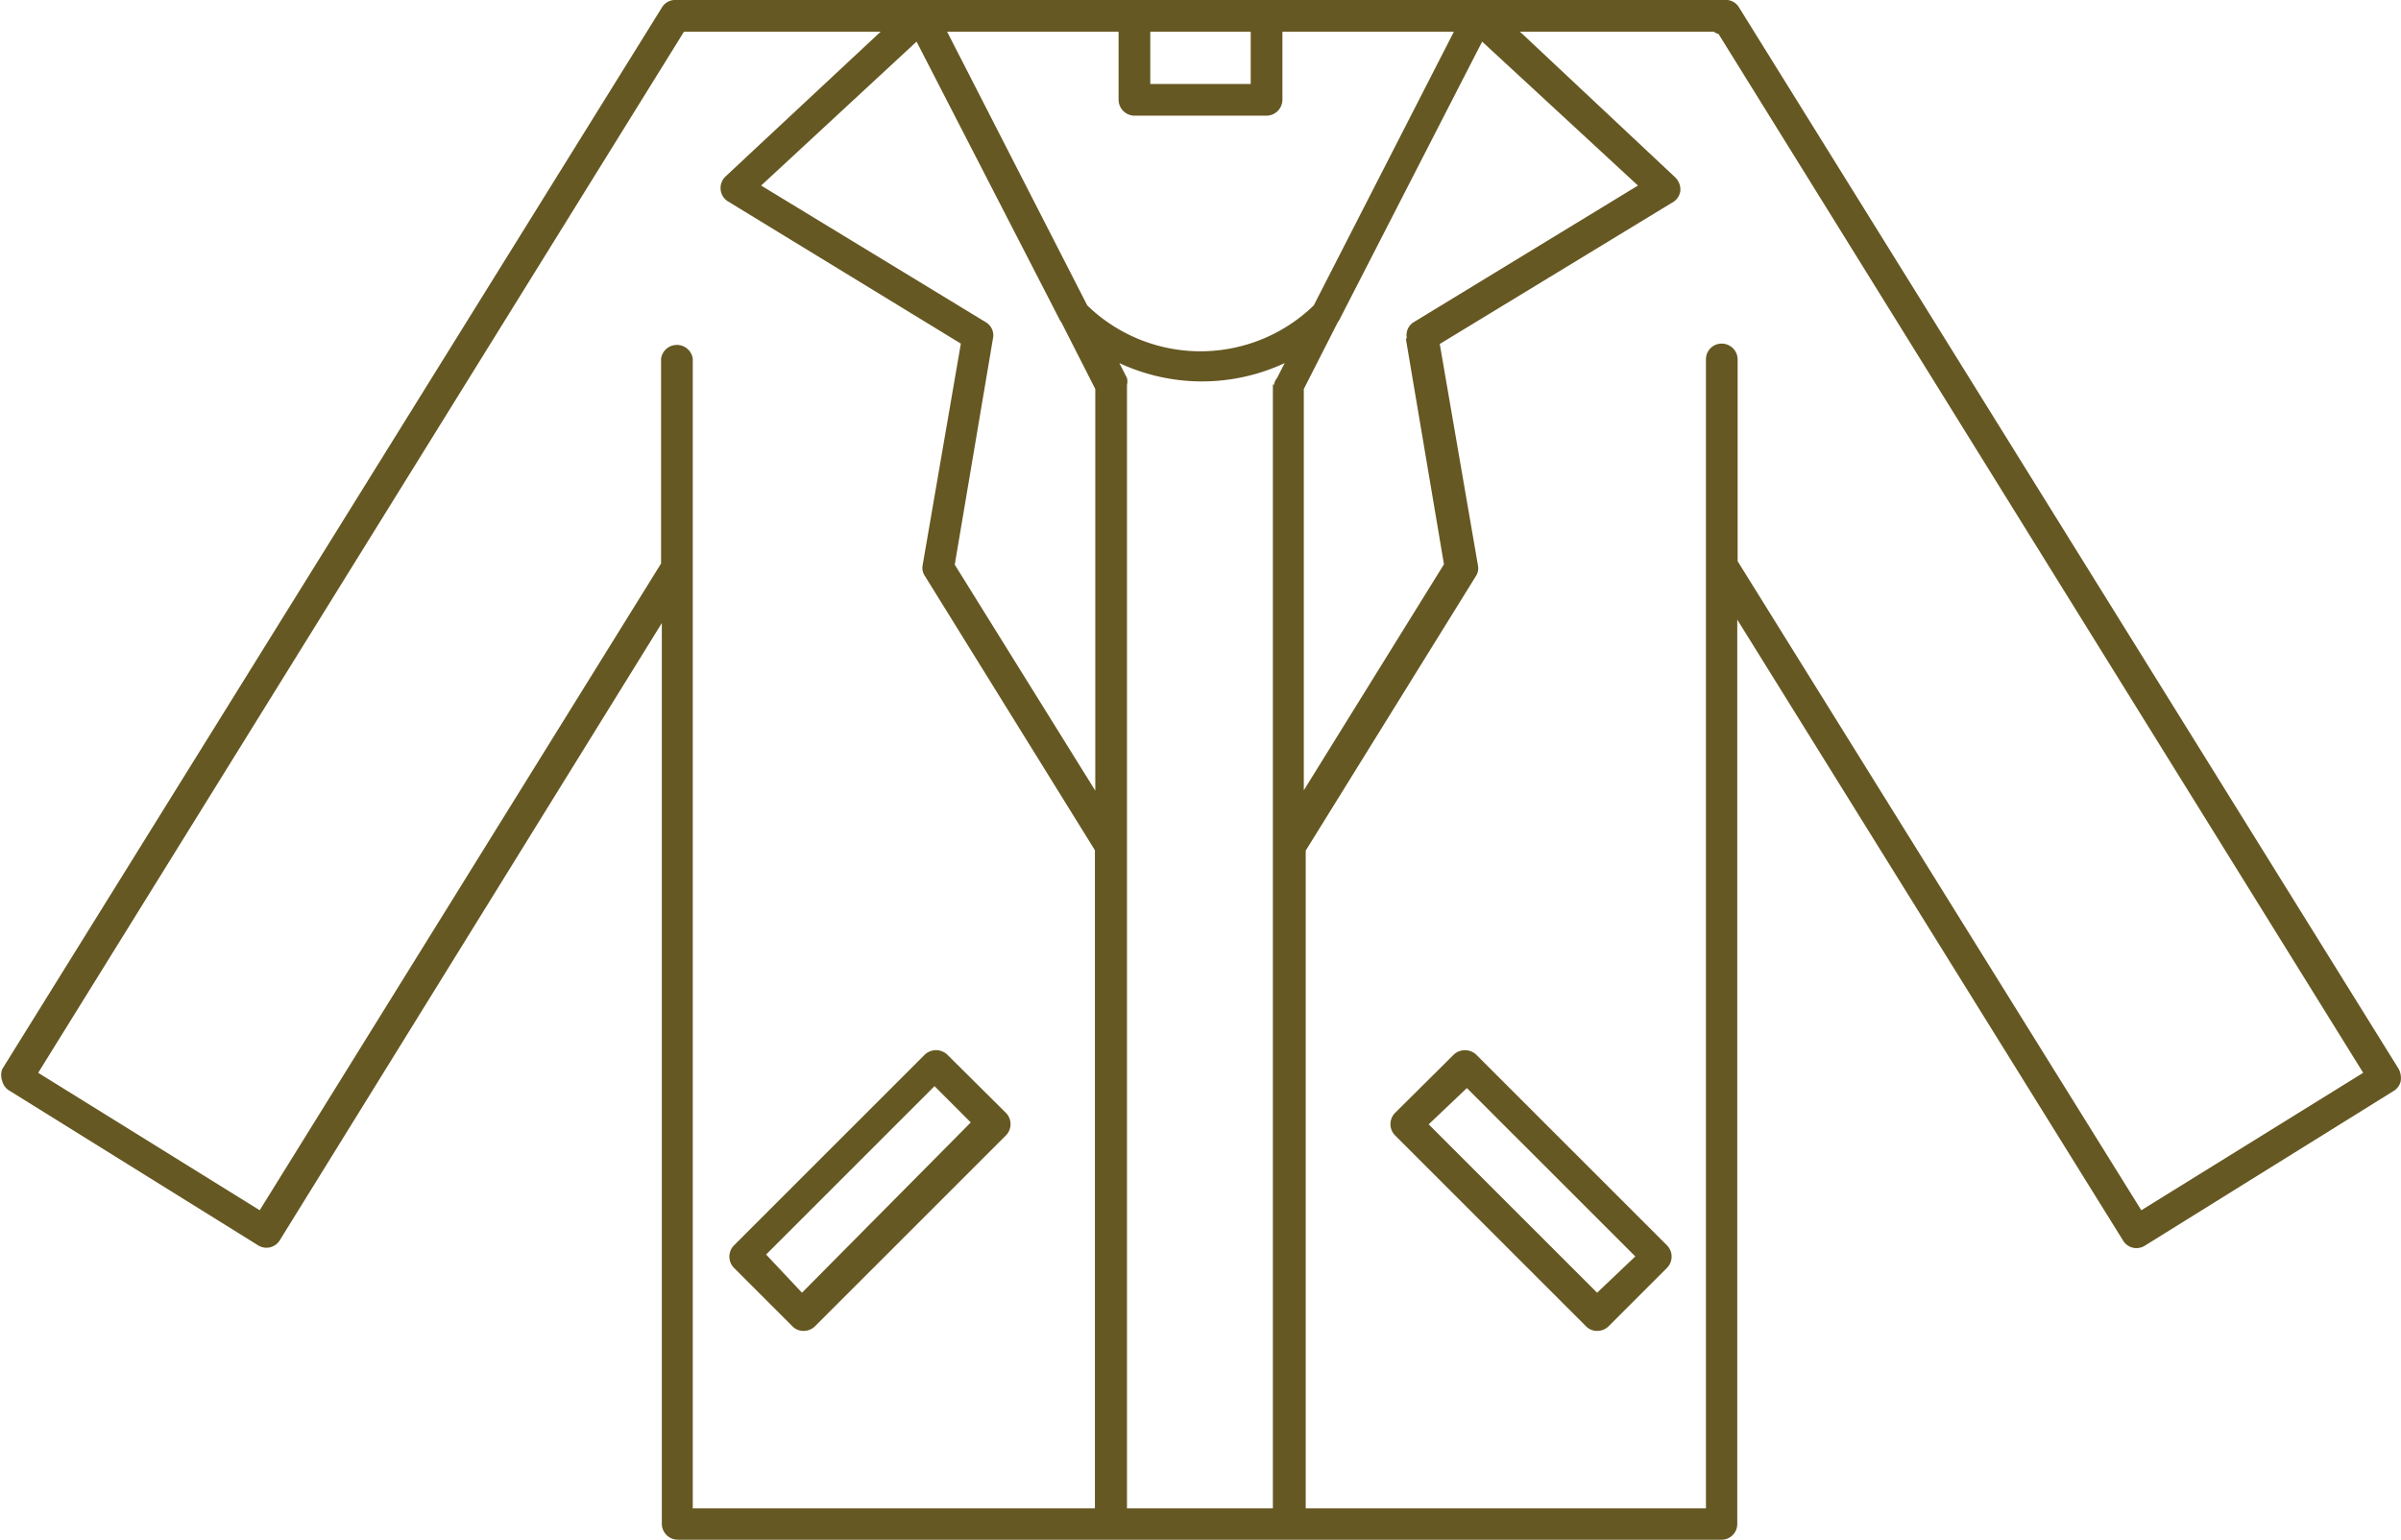 <svg xmlns="http://www.w3.org/2000/svg" viewBox="0 0 62.87 40.34">
	<defs>
		<style>
			.cls-1{fill:#665822;}
		</style>
	</defs>
	<title>
		clothes-1
	</title>
	<g id="Слой_2" data-name="Слой 2">
		<g id="Слой_1-2" data-name="Слой 1">
			<path class="cls-1" d="M62.81,28,45.54.2a.41.41,0,0,0-.41-.2H17.7a.4.4,0,0,0-.37.2L.06,28a.45.45,0,0,0,0,.32.4.4,0,0,0,.19.25l6.51,4.05a.41.41,0,0,0,.57-.14l10-16.16v23.6a.42.42,0,0,0,.42.41H45.08a.41.41,0,0,0,.41-.41V16.23l10.1,16.26a.41.41,0,0,0,.57.14l6.51-4.05a.4.4,0,0,0,.19-.25A.51.51,0,0,0,62.81,28Zm-26-19.14,1,5.92-3.67,5.92V10.19l.89-1.75a.35.35,0,0,0,.05-.08l3.73-7.27,4.08,3.77L37,8.45A.4.4,0,0,0,36.84,8.87Zm-3.48,1.21V39.51H29.51V10.08a.37.37,0,0,0,0-.18l-.2-.39a5.12,5.12,0,0,0,4.33,0l-.2.39A.37.37,0,0,0,33.36,10.08ZM25.83,8.45l-5.9-3.59L24,1.09l3.74,7.27a.35.35,0,0,0,.05.08l.89,1.75V20.71L25,14.79l1-5.92A.4.4,0,0,0,25.83,8.45ZM34.4,8a4.26,4.26,0,0,1-5.93,0L24.8.83h4.49V2.61a.42.42,0,0,0,.42.42h3.45a.42.42,0,0,0,.42-.42V.83h4.49ZM32.75.83V2.2H30.12V.83ZM18.14,14.88V9.39a.42.42,0,0,0-.83,0v5.37L6.8,31.7,1,28.1,17.91.83h5.15L19,4.62a.42.42,0,0,0-.13.35.41.41,0,0,0,.2.31L25.16,9l-1,5.8a.38.38,0,0,0,.06.29l4.45,7.18V39.51H18.14ZM56.07,31.7l-10.57-17V9.39A.42.42,0,0,0,45.08,9a.41.41,0,0,0-.41.41V39.51H34.19V22.28l4.45-7.18a.38.38,0,0,0,.06-.29l-1-5.8,6.13-3.73A.41.41,0,0,0,44,5a.45.45,0,0,0-.13-.35L39.8.83h5.08A.27.27,0,0,0,45,.89L61.88,28.1Z" />
			<path class="cls-1" d="M26.34,29.15,24.8,27.62a.43.43,0,0,0-.58,0l-5,5a.42.42,0,0,0,0,.59l1.53,1.53a.4.4,0,0,0,.29.12.42.42,0,0,0,.3-.12l5-5A.42.42,0,0,0,26.34,29.15ZM21,33.86l-.94-1,4.41-4.41.95.95Z" />
			<path class="cls-1" d="M38.65,27.62a.43.43,0,0,0-.58,0l-1.54,1.53a.42.42,0,0,0,0,.59l5,5a.4.4,0,0,0,.29.12.42.42,0,0,0,.3-.12l1.53-1.53a.42.42,0,0,0,0-.59Zm3.17,6.24-4.41-4.41,1-.95,4.41,4.41Z" />
		</g>
	</g>
</svg>
